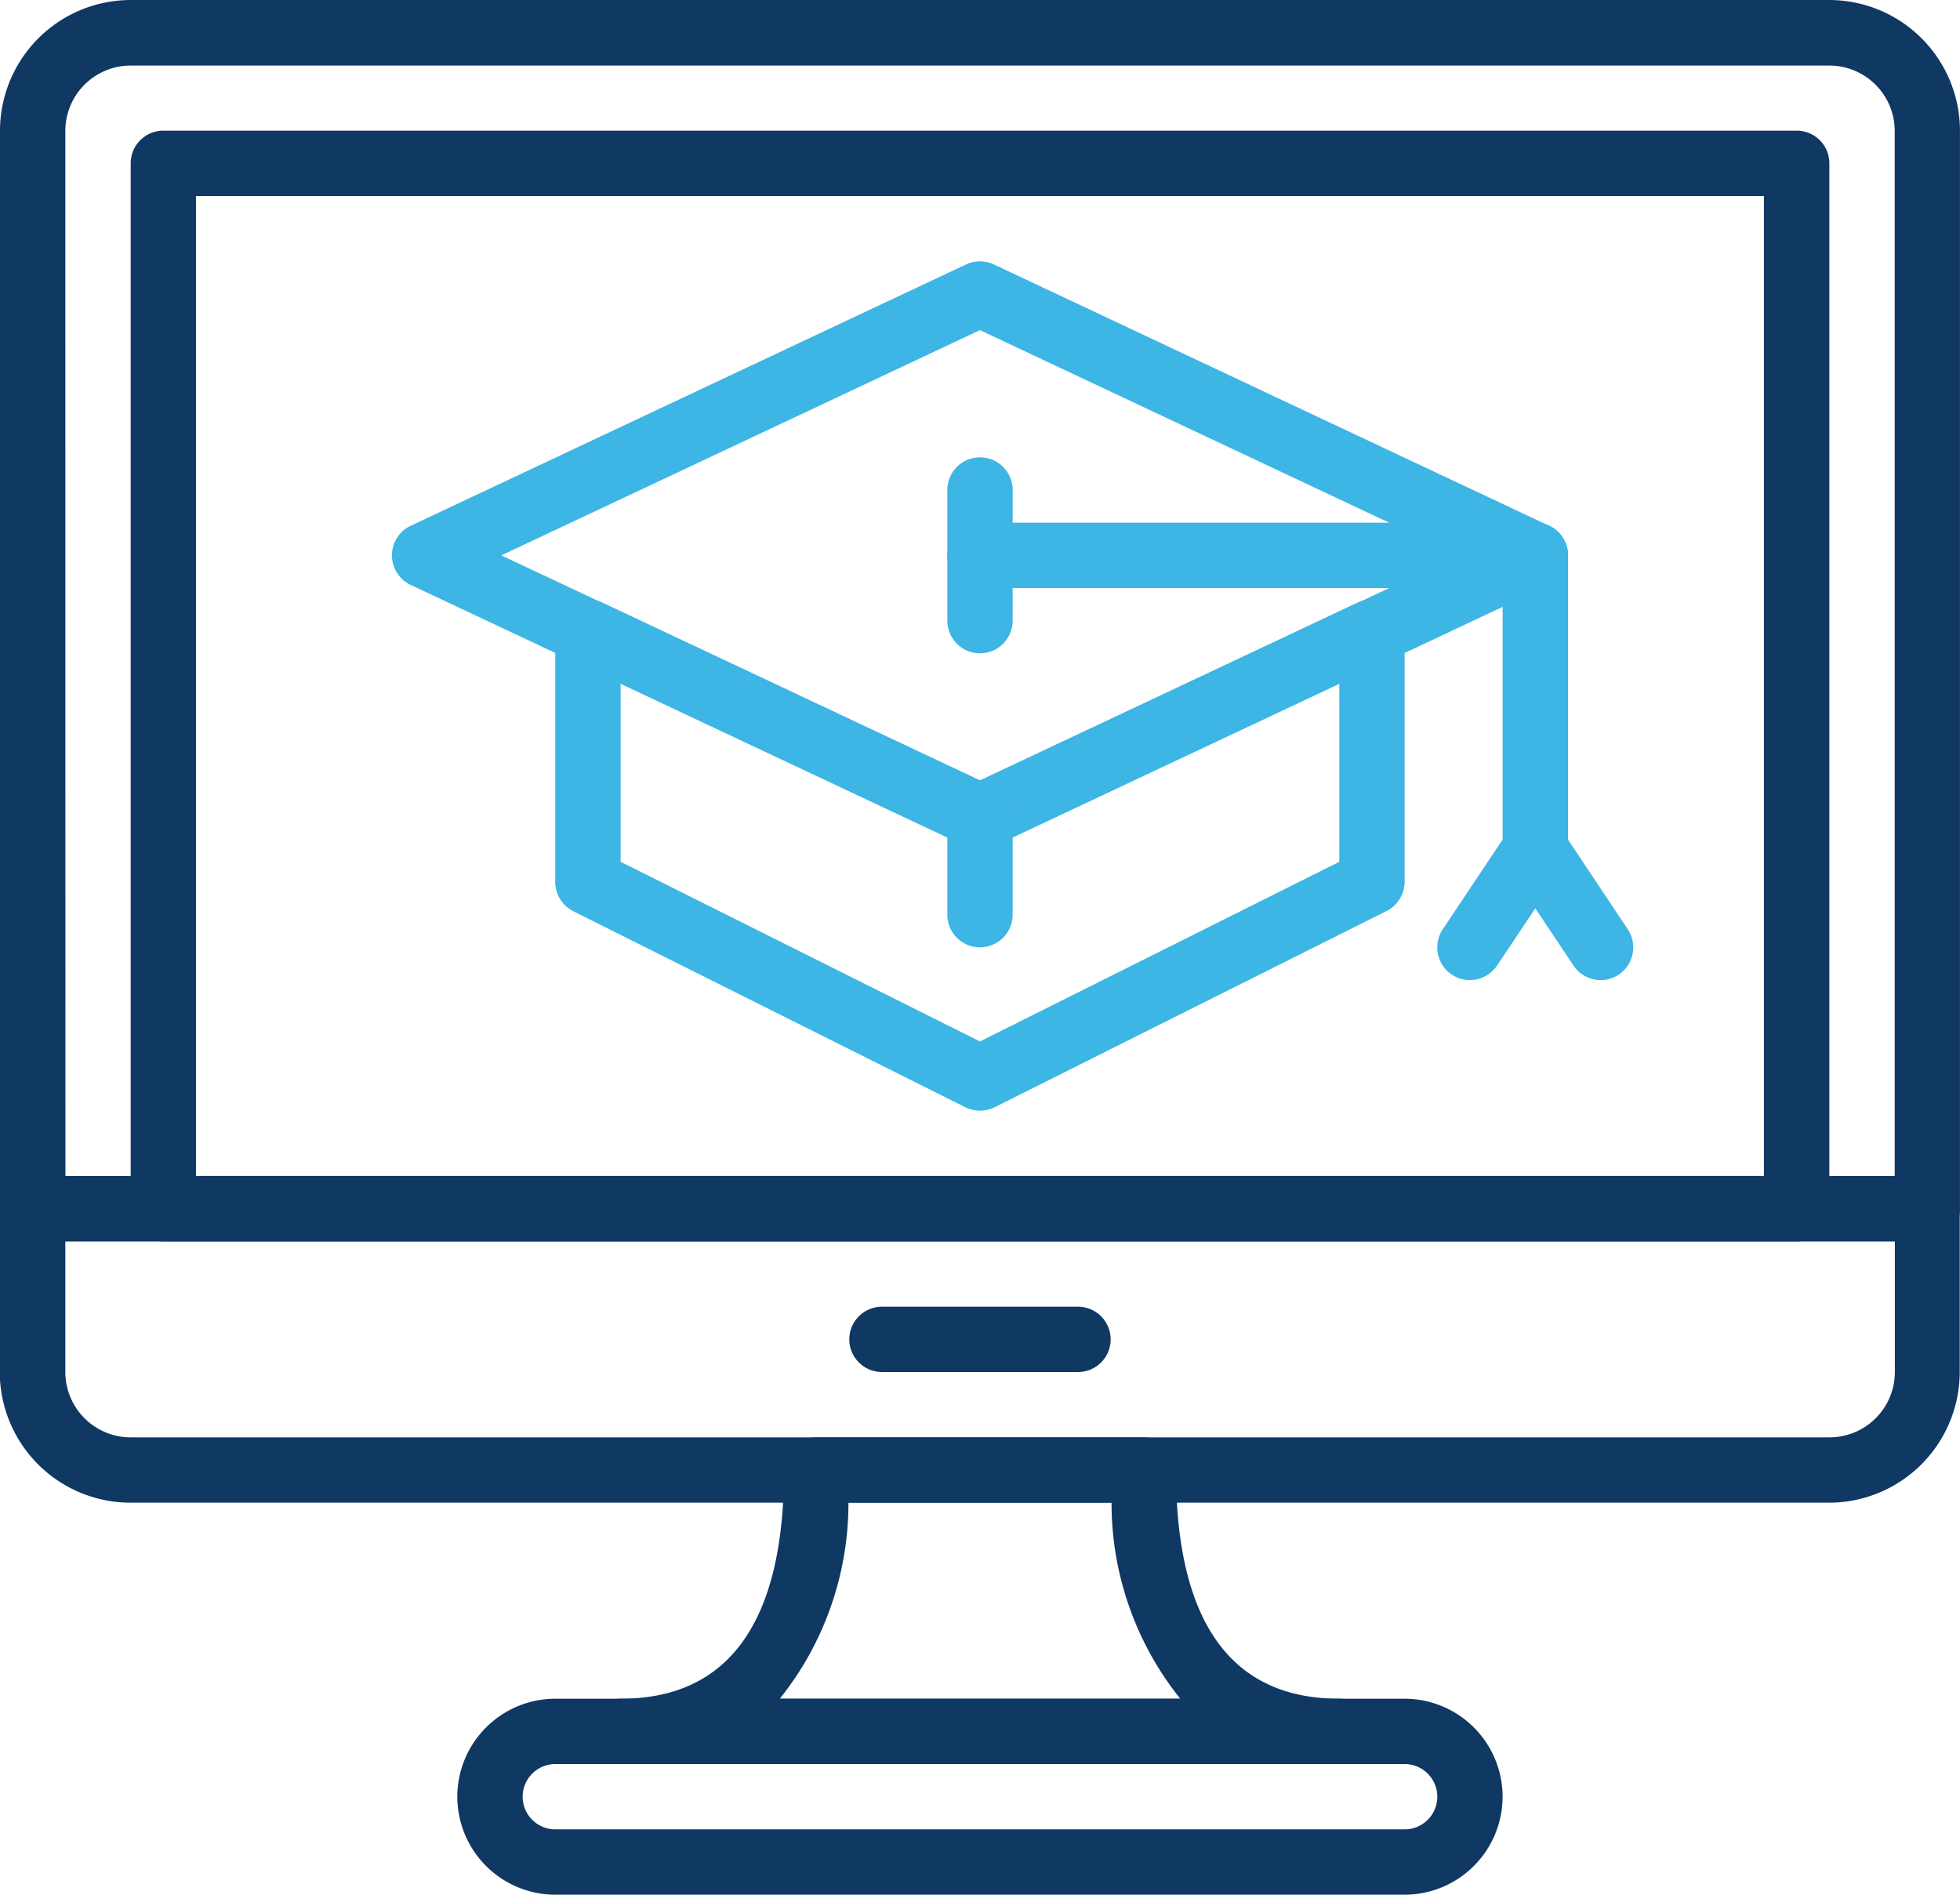 <?xml version="1.0" encoding="UTF-8"?>
<svg xmlns="http://www.w3.org/2000/svg" xmlns:xlink="http://www.w3.org/1999/xlink" id="Group_38643" data-name="Group 38643" width="43.266" height="41.823" viewBox="0 0 43.266 41.823">
  <defs>
    <clipPath id="clip-path">
      <path id="Path_45075" data-name="Path 45075" d="M0-14.177H43.265V-56H0Z" transform="translate(0 56)" fill="none"></path>
    </clipPath>
  </defs>
  <g id="Group_38617" data-name="Group 38617" clip-path="url(#clip-path)">
    <g id="Group_38603" data-name="Group 38603" transform="translate(8.653 5.769)">
      <path id="Path_45061" data-name="Path 45061" d="M-4.4-4.4a.722.722,0,0,1-.307-.069l-12.259-5.769a.722.722,0,0,1-.414-.653.721.721,0,0,1,.414-.652l12.259-5.769a.724.724,0,0,1,.614,0L8.166-11.542a.721.721,0,0,1,.414.652.722.722,0,0,1-.414.653L-4.093-4.468A.722.722,0,0,1-4.4-4.4m-10.565-6.49L-4.4-5.917,6.165-10.89-4.4-15.862Z" transform="translate(17.379 17.38)" fill="#3db5e5"></path>
    </g>
    <g id="Group_38604" data-name="Group 38604" transform="translate(12.258 13.234)">
      <path id="Path_45062" data-name="Path 45062" d="M-3.178-3.825A.73.73,0,0,1-3.5-3.9l-8.653-4.326a.724.724,0,0,1-.4-.646v-5.514A.721.721,0,0,1-12.217-15a.724.724,0,0,1,.693-.044l8.347,3.928,8.346-3.928A.722.722,0,0,1,5.861-15a.72.72,0,0,1,.335.609v5.514a.724.724,0,0,1-.4.646L-2.855-3.9a.73.73,0,0,1-.323.075M-11.11-9.318l7.932,3.966L4.755-9.318V-13.25L-2.871-9.662a.718.718,0,0,1-.614,0L-11.11-13.25Z" transform="translate(12.552 15.107)" fill="#3db5e5"></path>
    </g>
    <g id="Group_38605" data-name="Group 38605" transform="translate(20.912 11.538)">
      <path id="Path_45063" data-name="Path 45063" d="M-4.4-.489H-16.658a.721.721,0,0,1-.721-.721.721.721,0,0,1,.721-.721H-4.4a.721.721,0,0,1,.721.721A.722.722,0,0,1-4.4-.489" transform="translate(17.379 1.931)" fill="#3db5e5"></path>
    </g>
    <g id="Group_38606" data-name="Group 38606" transform="translate(33.17 11.537)">
      <path id="Path_45064" data-name="Path 45064" d="M-.245-2.689A.722.722,0,0,1-.966-3.41V-9.9a.722.722,0,0,1,.721-.721A.722.722,0,0,1,.477-9.9V-3.41a.722.722,0,0,1-.721.721" transform="translate(0.966 10.621)" fill="#3db5e5"></path>
    </g>
    <g id="Group_38607" data-name="Group 38607" transform="translate(20.912 10.095)">
      <path id="Path_45065" data-name="Path 45065" d="M-.244-1.467a.721.721,0,0,1-.721-.721V-5.072a.721.721,0,0,1,.721-.721.721.721,0,0,1,.721.721v2.884a.722.722,0,0,1-.721.721" transform="translate(0.965 5.793)" fill="#3db5e5"></path>
    </g>
    <g id="Group_38608" data-name="Group 38608" transform="translate(31.728 18.027)">
      <path id="Path_45066" data-name="Path 45066" d="M-.244-1.222a.719.719,0,0,1-.4-.121.721.721,0,0,1-.2-1L.6-4.507a.719.719,0,0,1,1-.2.721.721,0,0,1,.2,1L.356-1.544a.72.72,0,0,1-.6.321" transform="translate(0.964 4.829)" fill="#3db5e5"></path>
    </g>
    <g id="Group_38609" data-name="Group 38609" transform="translate(33.17 18.027)">
      <path id="Path_45067" data-name="Path 45067" d="M-.733-1.222a.72.72,0,0,1-.6-.321L-2.776-3.706a.721.721,0,0,1,.2-1,.719.719,0,0,1,1,.2L-.135-2.343a.721.721,0,0,1-.2,1,.719.719,0,0,1-.4.121" transform="translate(2.897 4.829)" fill="#3db5e5"></path>
    </g>
    <g id="Group_38610" data-name="Group 38610" transform="translate(20.912 17.306)">
      <path id="Path_45068" data-name="Path 45068" d="M-.244-1.222a.721.721,0,0,1-.721-.721V-4.107a.721.721,0,0,1,.721-.721.722.722,0,0,1,.721.721v2.163a.722.722,0,0,1-.721.721" transform="translate(0.965 4.828)" fill="#3db5e5"></path>
    </g>
    <g id="Group_38611" data-name="Group 38611" transform="translate(0 0)">
      <path id="Path_45069" data-name="Path 45069" d="M-14.421-9.288H-56.244a.721.721,0,0,1-.721-.721V-33.8A2.889,2.889,0,0,1-54.08-36.69h37.5A2.889,2.889,0,0,1-13.7-33.8v23.8a.721.721,0,0,1-.721.721m-41.1-1.442h40.381V-33.8a1.445,1.445,0,0,0-1.443-1.443h-37.5A1.444,1.444,0,0,0-55.523-33.8Z" transform="translate(56.965 36.69)" fill="#0f3863"></path>
    </g>
    <g id="Group_38612" data-name="Group 38612" transform="translate(0 25.959)">
      <path id="Path_45070" data-name="Path 45070" d="M-13.688-2.444h-37.5a2.888,2.888,0,0,1-2.885-2.885V-8.934a.721.721,0,0,1,.721-.721h41.823a.721.721,0,0,1,.721.721v3.605a2.888,2.888,0,0,1-2.885,2.885M-52.626-8.213v2.884a1.444,1.444,0,0,0,1.443,1.443h37.5a1.444,1.444,0,0,0,1.443-1.443V-8.213Z" transform="translate(54.068 9.655)" fill="#0f3863"></path>
    </g>
    <g id="Group_38613" data-name="Group 38613" transform="translate(18.748 28.844)">
      <path id="Path_45071" data-name="Path 45071" d="M-1.711-.489H-6.038a.722.722,0,0,1-.721-.721.721.721,0,0,1,.721-.721h4.326A.721.721,0,0,1-.99-1.21a.721.721,0,0,1-.721.721" transform="translate(6.759 1.931)" fill="#0f3863"></path>
    </g>
    <g id="Group_38614" data-name="Group 38614" transform="translate(2.885 2.884)">
      <path id="Path_45072" data-name="Path 45072" d="M-12.466-8.311H-48.52a.721.721,0,0,1-.721-.721V-32.107a.721.721,0,0,1,.721-.721h36.055a.721.721,0,0,1,.721.721V-9.031a.721.721,0,0,1-.721.721M-47.8-9.753h34.612V-31.385H-47.8Z" transform="translate(49.241 32.828)" fill="#0f3863"></path>
    </g>
    <g id="Group_38615" data-name="Group 38615" transform="translate(10.095 37.497)">
      <path id="Path_45073" data-name="Path 45073" d="M-7.088-1.467H-25.837A2.166,2.166,0,0,1-28-3.63a2.166,2.166,0,0,1,2.163-2.163H-7.088A2.165,2.165,0,0,1-4.926-3.63,2.166,2.166,0,0,1-7.088-1.467M-25.837-4.351a.722.722,0,0,0-.721.721.722.722,0,0,0,.721.721H-7.088a.722.722,0,0,0,.721-.721.722.722,0,0,0-.721-.721Z" transform="translate(28 5.793)" fill="#0f3863"></path>
    </g>
    <g id="Group_38616" data-name="Group 38616" transform="translate(12.98 31.728)">
      <path id="Path_45074" data-name="Path 45074" d="M-5.622-2.444H-21.486a.722.722,0,0,1-.721-.721.721.721,0,0,1,.721-.721c2.392,0,3.605-1.7,3.605-5.048a.721.721,0,0,1,.721-.721h7.211a.721.721,0,0,1,.721.721c0,3.35,1.213,5.048,3.606,5.048a.721.721,0,0,1,.721.721.721.721,0,0,1-.721.721M-17.973-3.886h8.84A6.9,6.9,0,0,1-10.65-8.213h-5.808a6.907,6.907,0,0,1-1.515,4.326" transform="translate(22.207 9.655)" fill="#0f3863"></path>
    </g>
  </g>
</svg>
